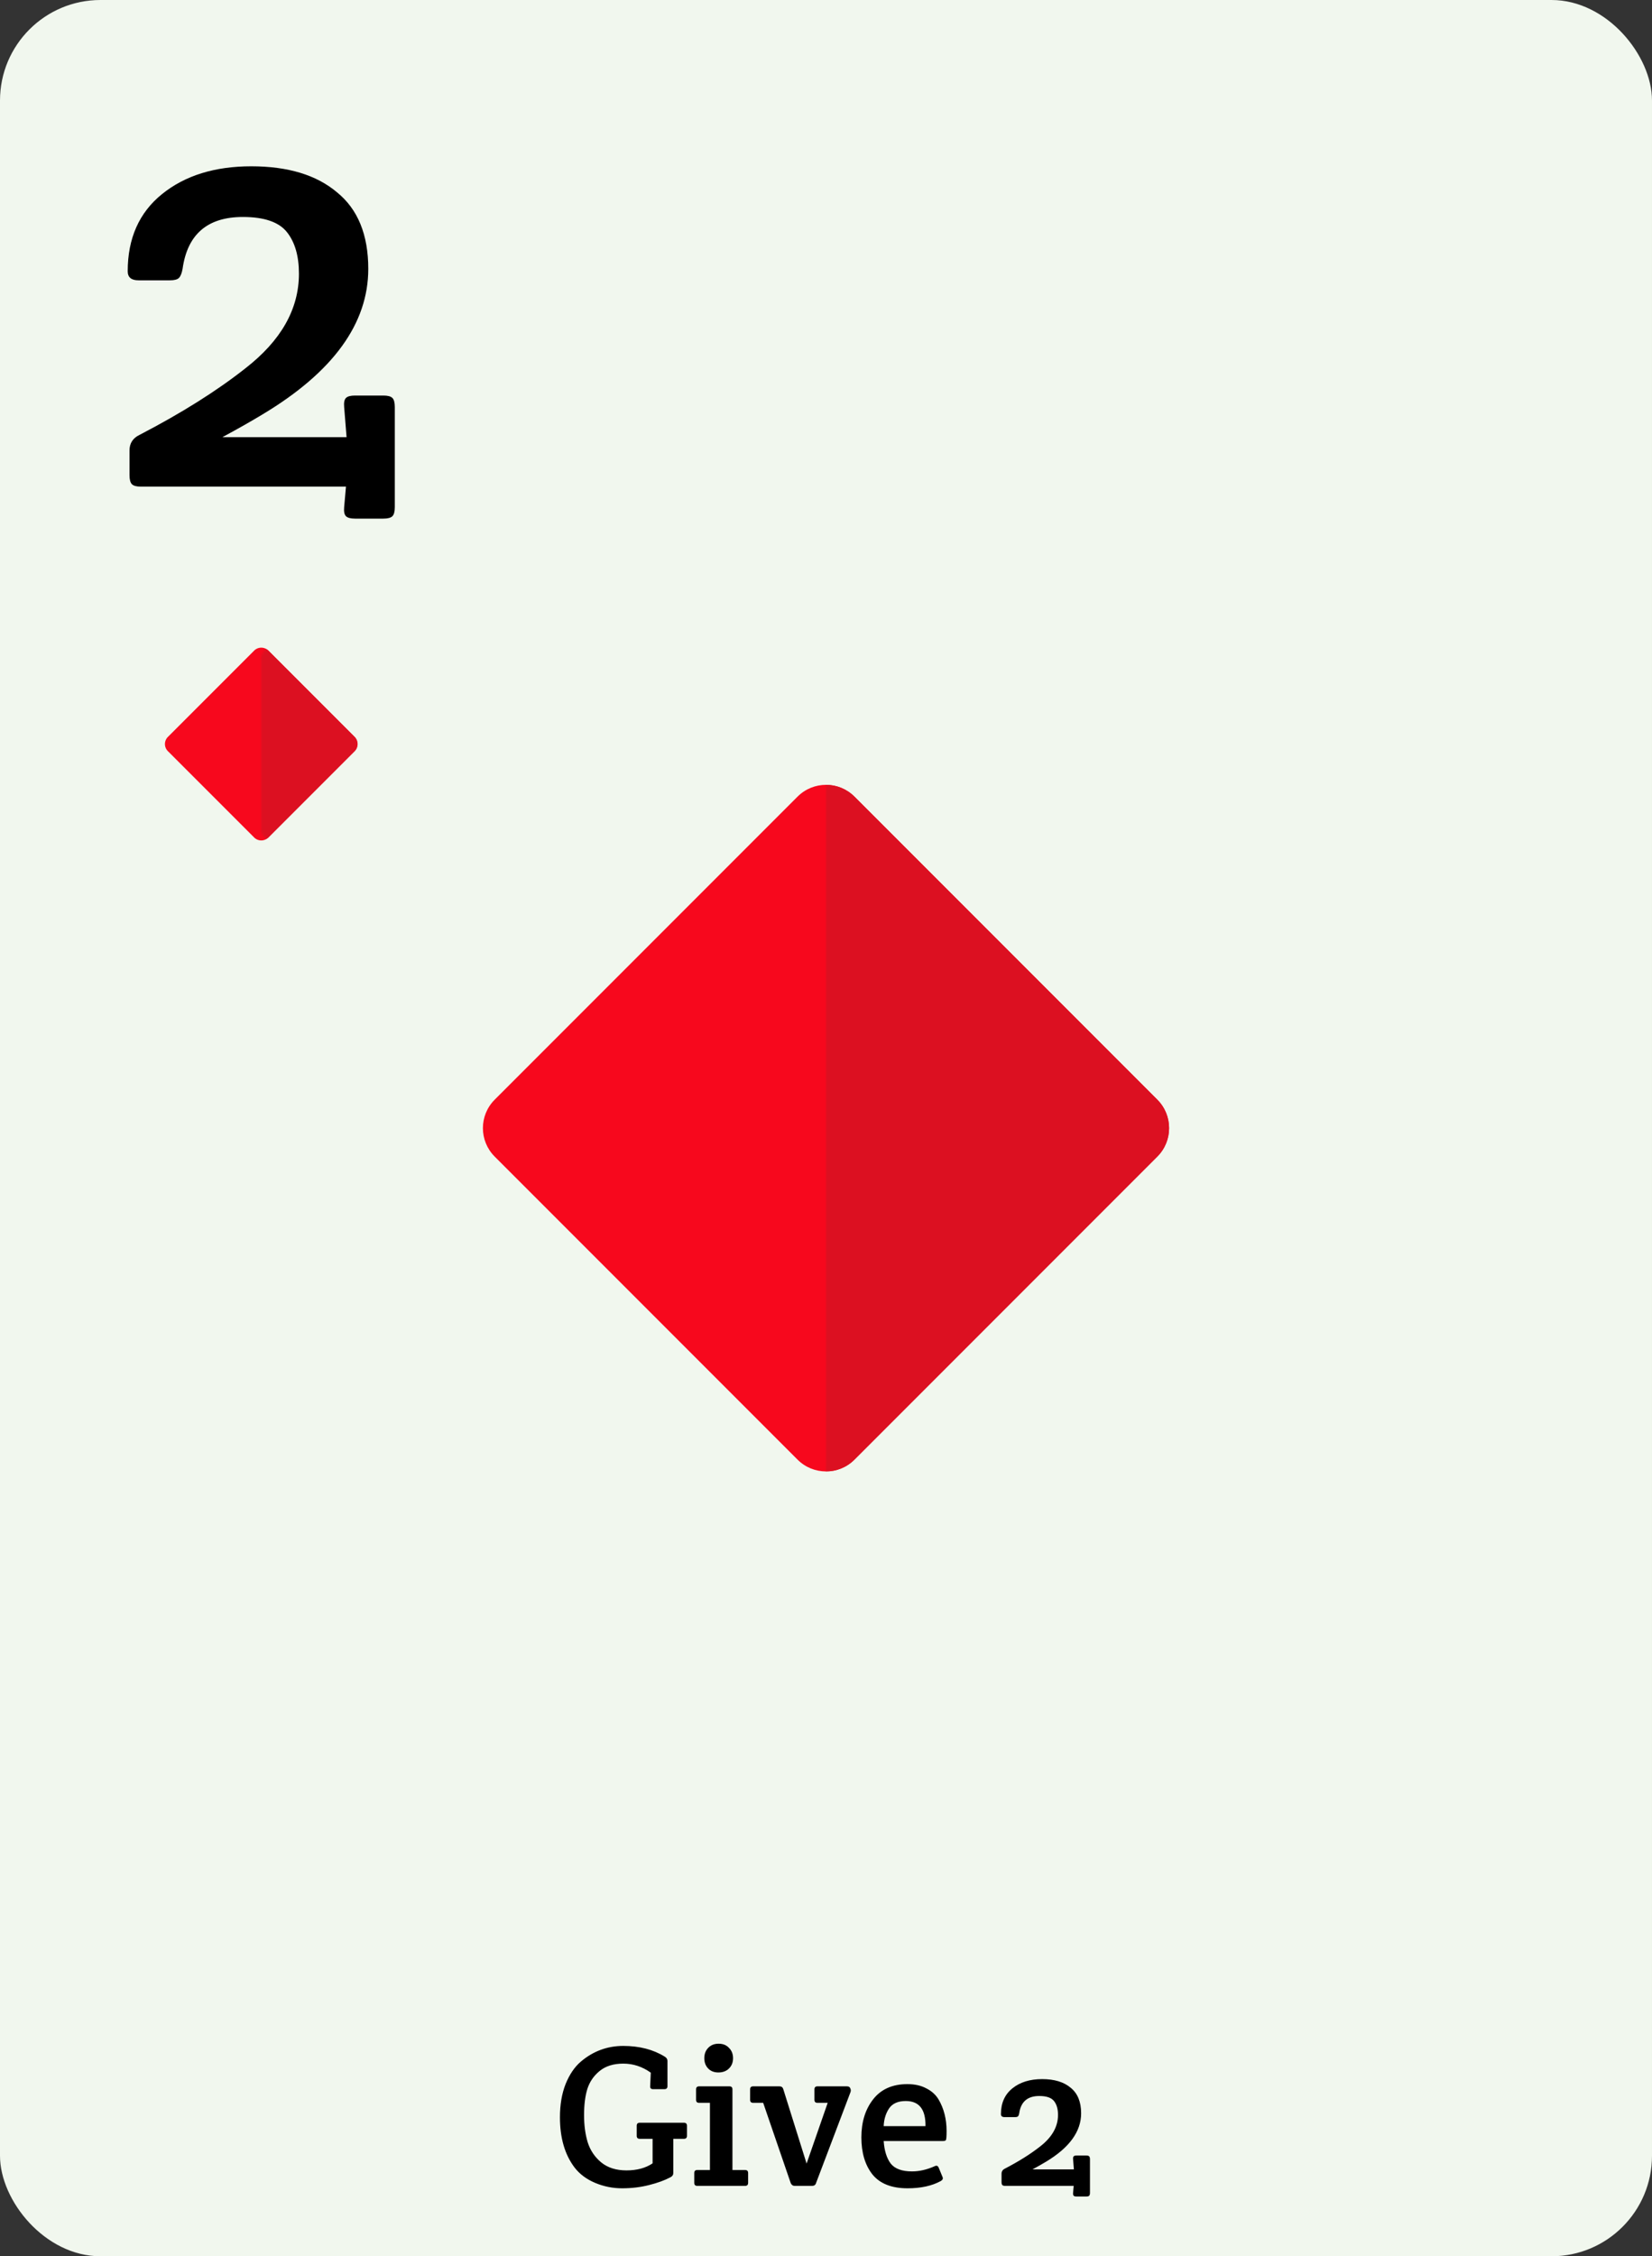 <svg width="822" height="1122" fill="none" xmlns="http://www.w3.org/2000/svg"><rect width="100%" height="100%" fill="#333333" stroke="none"/><rect width="822" height="1122" rx="50" fill="#F1F7EE"/><path d="M335.018 1063.6v17c0 .93-.466 1.63-1.4 2.1-2.866 1.53-6.433 2.83-10.7 3.9-4.2 1.07-8.666 1.6-13.4 1.6-4.666 0-9.133-.9-13.4-2.7-4.266-1.8-7.666-4.33-10.2-7.6-4.866-6.4-7.3-14.73-7.3-25 0-6.27.934-11.77 2.8-16.5 1.934-4.8 4.467-8.53 7.6-11.2 6.134-5.2 13.167-7.8 21.1-7.8 8 0 14.867 1.77 20.6 5.3.934.53 1.4 1.27 1.4 2.2v12.5c0 1-.5 1.5-1.5 1.5h-5.7c-1 0-1.466-.5-1.4-1.5l.3-6.7c-4.2-3-8.766-4.5-13.7-4.5-4.866 0-8.8 1.23-11.8 3.7-2.933 2.4-4.966 5.4-6.1 9-1.066 3.53-1.6 7.83-1.6 12.9 0 5 .6 9.5 1.8 13.5 1.267 4 3.5 7.33 6.7 10 3.267 2.67 7.467 4 12.6 4 5.2 0 9.534-1.17 13-3.5v-12.2h-6.4c-1 0-1.5-.5-1.5-1.5v-5c0-1 .5-1.5 1.5-1.5h22c1 0 1.5.5 1.5 1.5v5c0 1-.5 1.5-1.5 1.5h-5.3Zm29.432 15.5h6.3c1 0 1.5.5 1.5 1.5v4.9c0 1-.5 1.5-1.5 1.5h-23.8c-1 0-1.5-.5-1.5-1.5v-4.9c0-1 .5-1.5 1.5-1.5h6.3v-33.4h-5.4c-1 0-1.5-.5-1.5-1.5v-5.2c0-1 .5-1.5 1.5-1.5h15.1c1 0 1.5.5 1.5 1.5v40.1Zm-12.1-50.5c-1.267-1.33-1.9-3.03-1.9-5.1s.633-3.77 1.9-5.1c1.333-1.4 3.066-2.1 5.2-2.1 2.2 0 3.933.7 5.2 2.1 1.333 1.33 2 3.03 2 5.1s-.667 3.77-2 5.1c-1.334 1.33-3.1 2-5.3 2-2.134 0-3.834-.67-5.1-2Zm37.394 10.3 11.6 37 10.5-30.2h-5.1c-1 0-1.5-.5-1.5-1.5v-5.2c0-1 .5-1.5 1.5-1.5h14.6c.8 0 1.333.23 1.6.7.267.47.4.9.4 1.3 0 .33-.067.67-.2 1l-17.1 45.1c-.267.93-.933 1.4-2 1.4h-8.6c-.933 0-1.6-.47-2-1.4l-13.7-39.9h-5c-1 0-1.5-.5-1.5-1.5v-5.2c0-1 .5-1.5 1.5-1.5h13.1c1 0 1.633.47 1.9 1.4Zm61.856 49.3c-7.934 0-13.767-2.3-17.5-6.9-3.667-4.67-5.5-10.8-5.5-18.4 0-7.67 1.966-14 5.9-19 3.933-5 9.6-7.5 17-7.5 3.666 0 6.8.7 9.4 2.1 2.666 1.33 4.7 3.17 6.1 5.5 2.666 4.53 4 9.77 4 15.7 0 2.8-.134 4.33-.4 4.6-.267.27-.767.4-1.5.4h-29.4c.333 4.8 1.5 8.53 3.5 11.2 2.066 2.6 5.6 3.9 10.6 3.9 3.666 0 7.433-.87 11.3-2.6.933-.47 1.6-.2 2 .8l1.9 4.6c.333.8.033 1.47-.9 2-4.4 2.4-9.9 3.6-16.5 3.6Zm-11.9-30.9h20.8c.133-8.33-3.134-12.5-9.8-12.5-3.934 0-6.734 1.27-8.4 3.8-1.6 2.47-2.467 5.37-2.6 8.7Zm77.445-15c-5.867 0-9.2 2.87-10 8.6-.133.73-.333 1.23-.6 1.5-.267.27-.767.4-1.5.4h-5.2c-1.2 0-1.8-.5-1.8-1.5 0-5.47 1.9-9.73 5.7-12.8 3.8-3.07 8.733-4.6 14.8-4.6s10.8 1.43 14.2 4.3c3.467 2.8 5.2 7.03 5.2 12.7 0 9.07-5.833 17.1-17.5 24.1-1.867 1.13-4.1 2.4-6.7 3.8h20.6l-.4-5c-.067-.73.033-1.23.3-1.5s.767-.4 1.5-.4h4.7c.733 0 1.233.13 1.5.4.267.27.4.77.4 1.5v16.6c0 .73-.133 1.23-.4 1.5s-.767.4-1.5.4h-4.7c-.733 0-1.233-.13-1.5-.4-.267-.27-.367-.77-.3-1.5l.3-3.4h-34c-.733 0-1.233-.13-1.5-.4-.267-.27-.4-.77-.4-1.5v-4.1c0-1.2.567-2.07 1.7-2.6 6.933-3.6 12.767-7.27 17.5-11 5.933-4.6 8.9-9.83 8.9-15.7 0-2.93-.667-5.23-2-6.9s-3.767-2.5-7.3-2.5Z" fill="#000"/><path d="m246.142 546.858 150.716-150.716c7.81-7.81 20.474-7.81 28.284 0l150.716 150.716c7.81 7.81 7.81 20.474 0 28.284L425.142 725.858c-7.81 7.81-20.474 7.81-28.284 0L246.142 575.142c-7.81-7.81-7.81-20.474 0-28.284Z" fill="#F7081D"/><mask id="a" style="mask-type:alpha" maskUnits="userSpaceOnUse" x="411" y="390" width="171" height="342"><path fill="#D9D9D9" d="M411 390h171v342H411z"/></mask><g mask="url(#a)"><path d="m246.142 546.858 150.716-150.716c7.81-7.81 20.474-7.81 28.284 0l150.716 150.716c7.81 7.81 7.81 20.474 0 28.284L425.142 725.858c-7.81 7.81-20.474 7.81-28.284 0L246.142 575.142c-7.81-7.81-7.81-20.474 0-28.284Z" fill="#DC1021"/></g><path d="m83.535 366.464 42.929-42.928a5 5 0 0 1 7.072 0l42.928 42.928a5 5 0 0 1 0 7.072l-42.928 42.928a5 5 0 0 1-7.072 0l-42.928-42.928a5.001 5.001 0 0 1 0-7.072Z" fill="#F7081D"/><mask id="b" style="mask-type:alpha" maskUnits="userSpaceOnUse" x="130" y="322" width="48" height="96"><rect x="130" y="322.235" width="47.765" height="95.531" rx="5" fill="#D9D9D9"/></mask><g mask="url(#b)"><path d="m83.535 366.464 42.929-42.928a5 5 0 0 1 7.072 0l42.928 42.928a5 5 0 0 1 0 7.072l-42.928 42.928a5 5 0 0 1-7.072 0l-42.928-42.928a5.001 5.001 0 0 1 0-7.072Z" fill="#DC1021"/></g><path d="M120.845 107.9c-17.6 0-27.6 8.6-30 25.8-.4 2.2-1 3.7-1.8 4.5-.8.8-2.3 1.2-4.5 1.2h-15.6c-3.6 0-5.4-1.5-5.4-4.5 0-16.4 5.7-29.2 17.1-38.4 11.4-9.2 26.2-13.8 44.4-13.8s32.4 4.3 42.6 12.9c10.4 8.4 15.6 21.1 15.6 38.1 0 27.2-17.5 51.3-52.5 72.3-5.6 3.4-12.3 7.2-20.1 11.4h61.8l-1.2-15c-.2-2.2.1-3.7.9-4.5.8-.8 2.3-1.2 4.5-1.2h14.1c2.2 0 3.7.4 4.5 1.2.8.8 1.2 2.3 1.2 4.5v49.8c0 2.2-.4 3.7-1.2 4.5-.8.8-2.3 1.2-4.5 1.2h-14.1c-2.2 0-3.7-.4-4.5-1.2-.8-.8-1.1-2.3-.9-4.5l.9-10.2h-102c-2.2 0-3.7-.4-4.5-1.2-.8-.8-1.2-2.3-1.2-4.5V224c0-3.6 1.7-6.2 5.1-7.8 20.8-10.8 38.3-21.8 52.5-33 17.8-13.8 26.7-29.5 26.7-47.1 0-8.8-2-15.7-6-20.7s-11.3-7.5-21.9-7.5Z" fill="#000"/></svg>